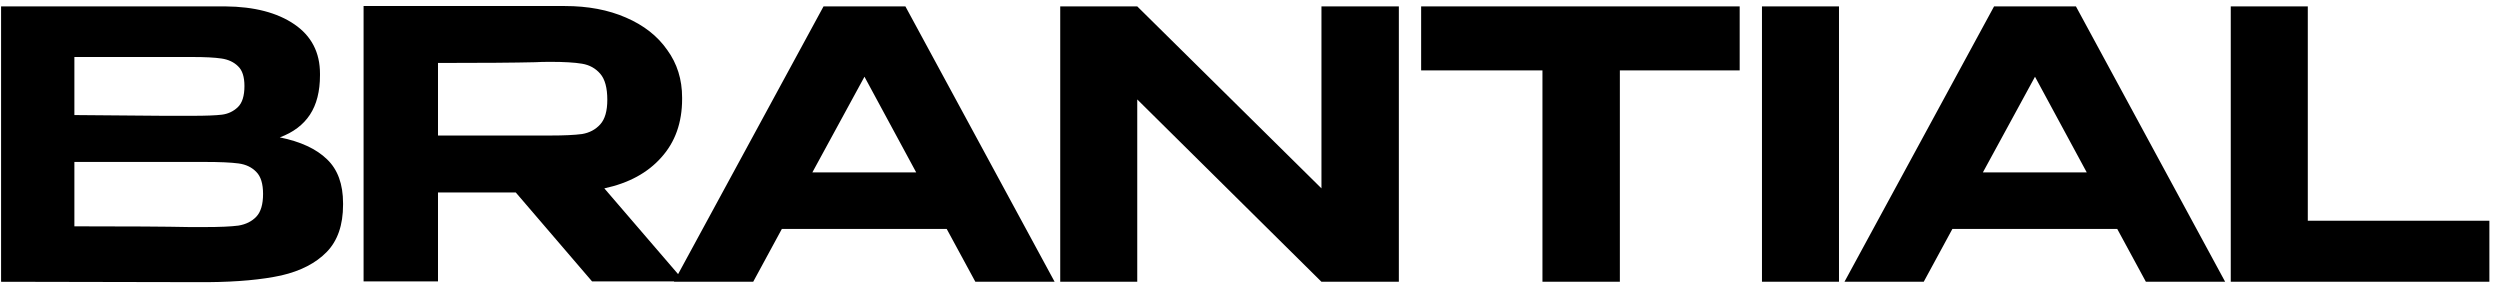 <svg width="211" height="24" viewBox="0 0 211 24" fill="none" xmlns="http://www.w3.org/2000/svg">
<path d="M23.615 11.595C25.374 11.951 26.703 12.569 27.604 13.448C28.504 14.307 28.954 15.542 28.954 17.154V17.28C28.954 18.997 28.493 20.326 27.572 21.269C26.651 22.211 25.374 22.87 23.741 23.247C22.107 23.603 20.055 23.792 17.585 23.813H17.522H16.266L0.091 23.781V0.54H19.029C21.458 0.561 23.395 1.064 24.84 2.048C26.285 3.032 27.007 4.424 27.007 6.225V6.35C27.007 7.711 26.724 8.821 26.159 9.68C25.594 10.538 24.746 11.177 23.615 11.595ZM20.631 7.261C20.631 6.487 20.453 5.932 20.097 5.597C19.741 5.241 19.27 5.021 18.684 4.937C18.119 4.853 17.302 4.811 16.234 4.811H16.203H6.278V9.711L13.816 9.774H16.234C17.365 9.774 18.192 9.742 18.715 9.68C19.239 9.617 19.689 9.407 20.066 9.051C20.443 8.695 20.631 8.099 20.631 7.261ZM17.271 19.164C18.548 19.164 19.501 19.123 20.129 19.039C20.757 18.934 21.259 18.683 21.636 18.285C22.013 17.887 22.202 17.249 22.202 16.369C22.202 15.511 22.013 14.893 21.636 14.516C21.259 14.118 20.757 13.878 20.129 13.794C19.501 13.71 18.548 13.668 17.271 13.668H17.239H6.278V19.102C10.822 19.102 14.057 19.123 15.983 19.164H17.271ZM49.97 23.75L43.531 16.244H36.967V23.75H30.686V0.509H47.677C49.624 0.509 51.341 0.833 52.828 1.482C54.335 2.131 55.497 3.042 56.314 4.215C57.152 5.366 57.57 6.706 57.57 8.235V8.36C57.57 10.35 56.984 11.993 55.811 13.291C54.66 14.589 53.058 15.458 51.006 15.898L57.759 23.75H49.97ZM51.257 8.423C51.257 7.418 51.059 6.685 50.661 6.225C50.263 5.764 49.75 5.481 49.122 5.377C48.494 5.272 47.604 5.22 46.452 5.22C45.95 5.22 45.52 5.23 45.165 5.251C43.448 5.293 40.715 5.314 36.967 5.314V11.438H46.421H46.452C47.604 11.438 48.494 11.396 49.122 11.313C49.75 11.208 50.263 10.936 50.661 10.496C51.059 10.056 51.257 9.366 51.257 8.423ZM89.01 23.781H82.32L79.902 19.322H65.989L63.57 23.781H56.881L69.506 0.54H76.416L89.01 23.781ZM72.961 6.476L68.564 14.548H77.326L72.961 6.476ZM95.984 23.781H89.483V0.54L95.984 23.781ZM111.531 15.898V0.54H118.063V23.781H111.531L95.984 8.392V23.781H89.483V0.54H95.984L111.531 15.898ZM119.944 5.911V0.54H146.829L119.944 5.911ZM146.829 0.54V5.942H136.716V23.781H130.183V5.942H119.944V0.54H146.829ZM155.211 23.781H148.71V0.54H155.211V23.781ZM187.803 23.781H181.113L178.695 19.322H164.782L162.363 23.781H155.674L168.299 0.54H175.209L187.803 23.781ZM171.754 6.476L167.357 14.548H176.12L171.754 6.476ZM194.778 0.54V18.631H210.104V23.781H188.276V0.54H194.778Z" fill="black"/>
</svg>
